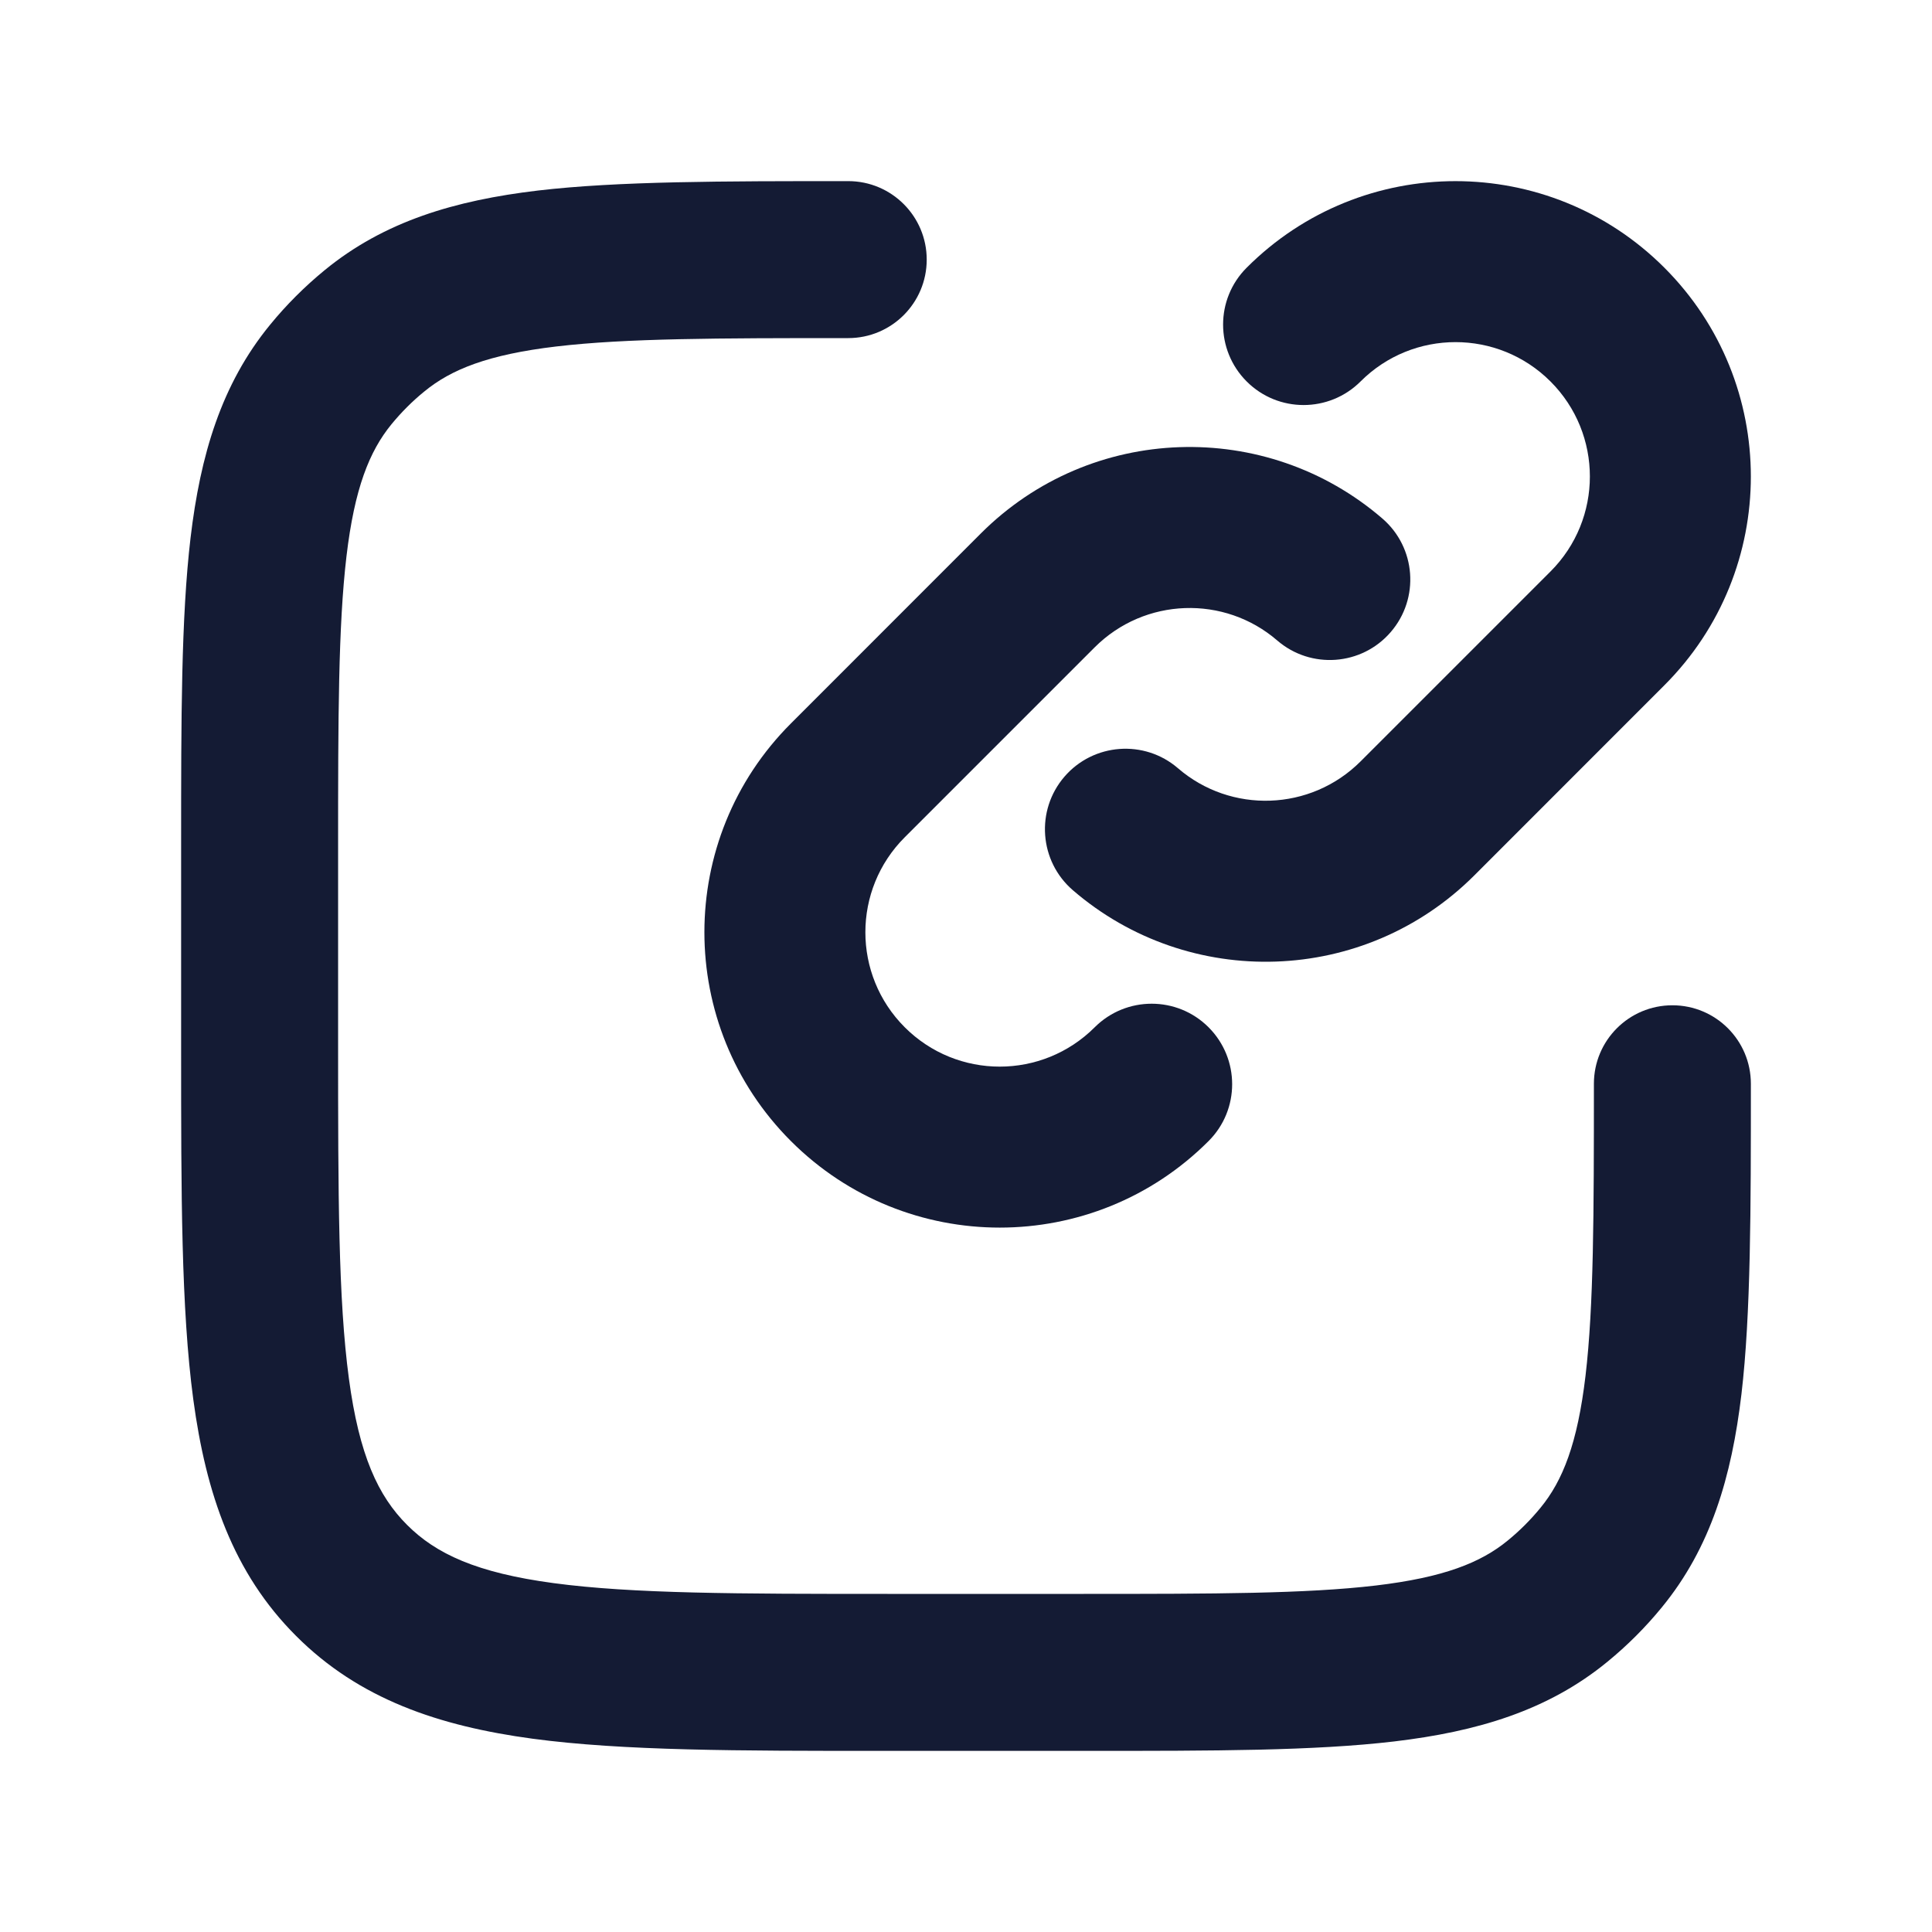 <svg width="24" height="24" viewBox="0 0 24 24" fill="none" xmlns="http://www.w3.org/2000/svg">
<path fill-rule="evenodd" clip-rule="evenodd" d="M19.261 4.739C18.609 4.087 17.553 4.087 16.901 4.739C16.51 5.129 15.877 5.129 15.487 4.739C15.096 4.348 15.096 3.715 15.487 3.325C16.919 1.892 19.242 1.892 20.675 3.325C22.108 4.758 22.108 7.081 20.675 8.513L18.316 10.873C16.948 12.241 14.77 12.302 13.328 11.059C12.909 10.698 12.863 10.066 13.223 9.648C13.584 9.23 14.216 9.183 14.634 9.544C15.289 10.109 16.28 10.08 16.902 9.458L19.261 7.099C19.913 6.447 19.913 5.391 19.261 4.739ZM15.866 7.956C15.211 7.391 14.22 7.42 13.598 8.042L11.239 10.401C10.587 11.053 10.587 12.109 11.239 12.761C11.891 13.413 12.947 13.413 13.599 12.761C13.99 12.371 14.623 12.371 15.013 12.761C15.404 13.152 15.404 13.785 15.013 14.175C13.581 15.608 11.258 15.608 9.825 14.175C8.392 12.742 8.392 10.419 9.825 8.987L12.184 6.627C13.552 5.259 15.73 5.198 17.172 6.441C17.591 6.802 17.637 7.434 17.276 7.852C16.916 8.27 16.284 8.317 15.866 7.956Z" fill="#141B34"/>
<path d="M10.537 2.25C11.076 2.25 11.512 2.687 11.512 3.225C11.512 3.763 11.076 4.2 10.537 4.2C8.911 4.2 7.777 4.202 6.911 4.304C6.067 4.404 5.606 4.587 5.27 4.864C5.121 4.985 4.986 5.121 4.864 5.269C4.588 5.606 4.404 6.067 4.304 6.911C4.202 7.777 4.2 8.911 4.2 10.537L4.2 12.975C4.2 14.841 4.202 16.142 4.334 17.124C4.462 18.078 4.697 18.584 5.057 18.943C5.416 19.303 5.922 19.538 6.876 19.666C7.858 19.798 9.159 19.8 11.025 19.8H13.463C15.089 19.8 16.223 19.798 17.089 19.696C17.933 19.596 18.394 19.413 18.731 19.136C18.879 19.015 19.015 18.879 19.136 18.731C19.413 18.394 19.596 17.933 19.696 17.089C19.798 16.223 19.8 15.089 19.8 13.463C19.8 12.924 20.236 12.488 20.775 12.488C21.314 12.488 21.75 12.924 21.75 13.463C21.75 15.013 21.75 16.324 21.633 17.318C21.511 18.346 21.252 19.226 20.643 19.968C20.441 20.215 20.215 20.441 19.968 20.643C19.226 21.252 18.346 21.511 17.318 21.633C16.324 21.75 15.074 21.75 13.524 21.75H10.954C9.176 21.75 7.743 21.75 6.616 21.599C5.446 21.441 4.46 21.105 3.678 20.322C2.895 19.54 2.559 18.554 2.401 17.384C2.25 16.257 2.25 14.824 2.25 13.046V13.046L2.25 10.476C2.25 8.925 2.25 7.676 2.367 6.682C2.489 5.654 2.748 4.774 3.357 4.032C3.559 3.785 3.786 3.559 4.032 3.357C4.774 2.748 5.654 2.489 6.682 2.367C7.676 2.25 8.987 2.25 10.537 2.25H10.537Z" fill="#141B34"/>
</svg>
